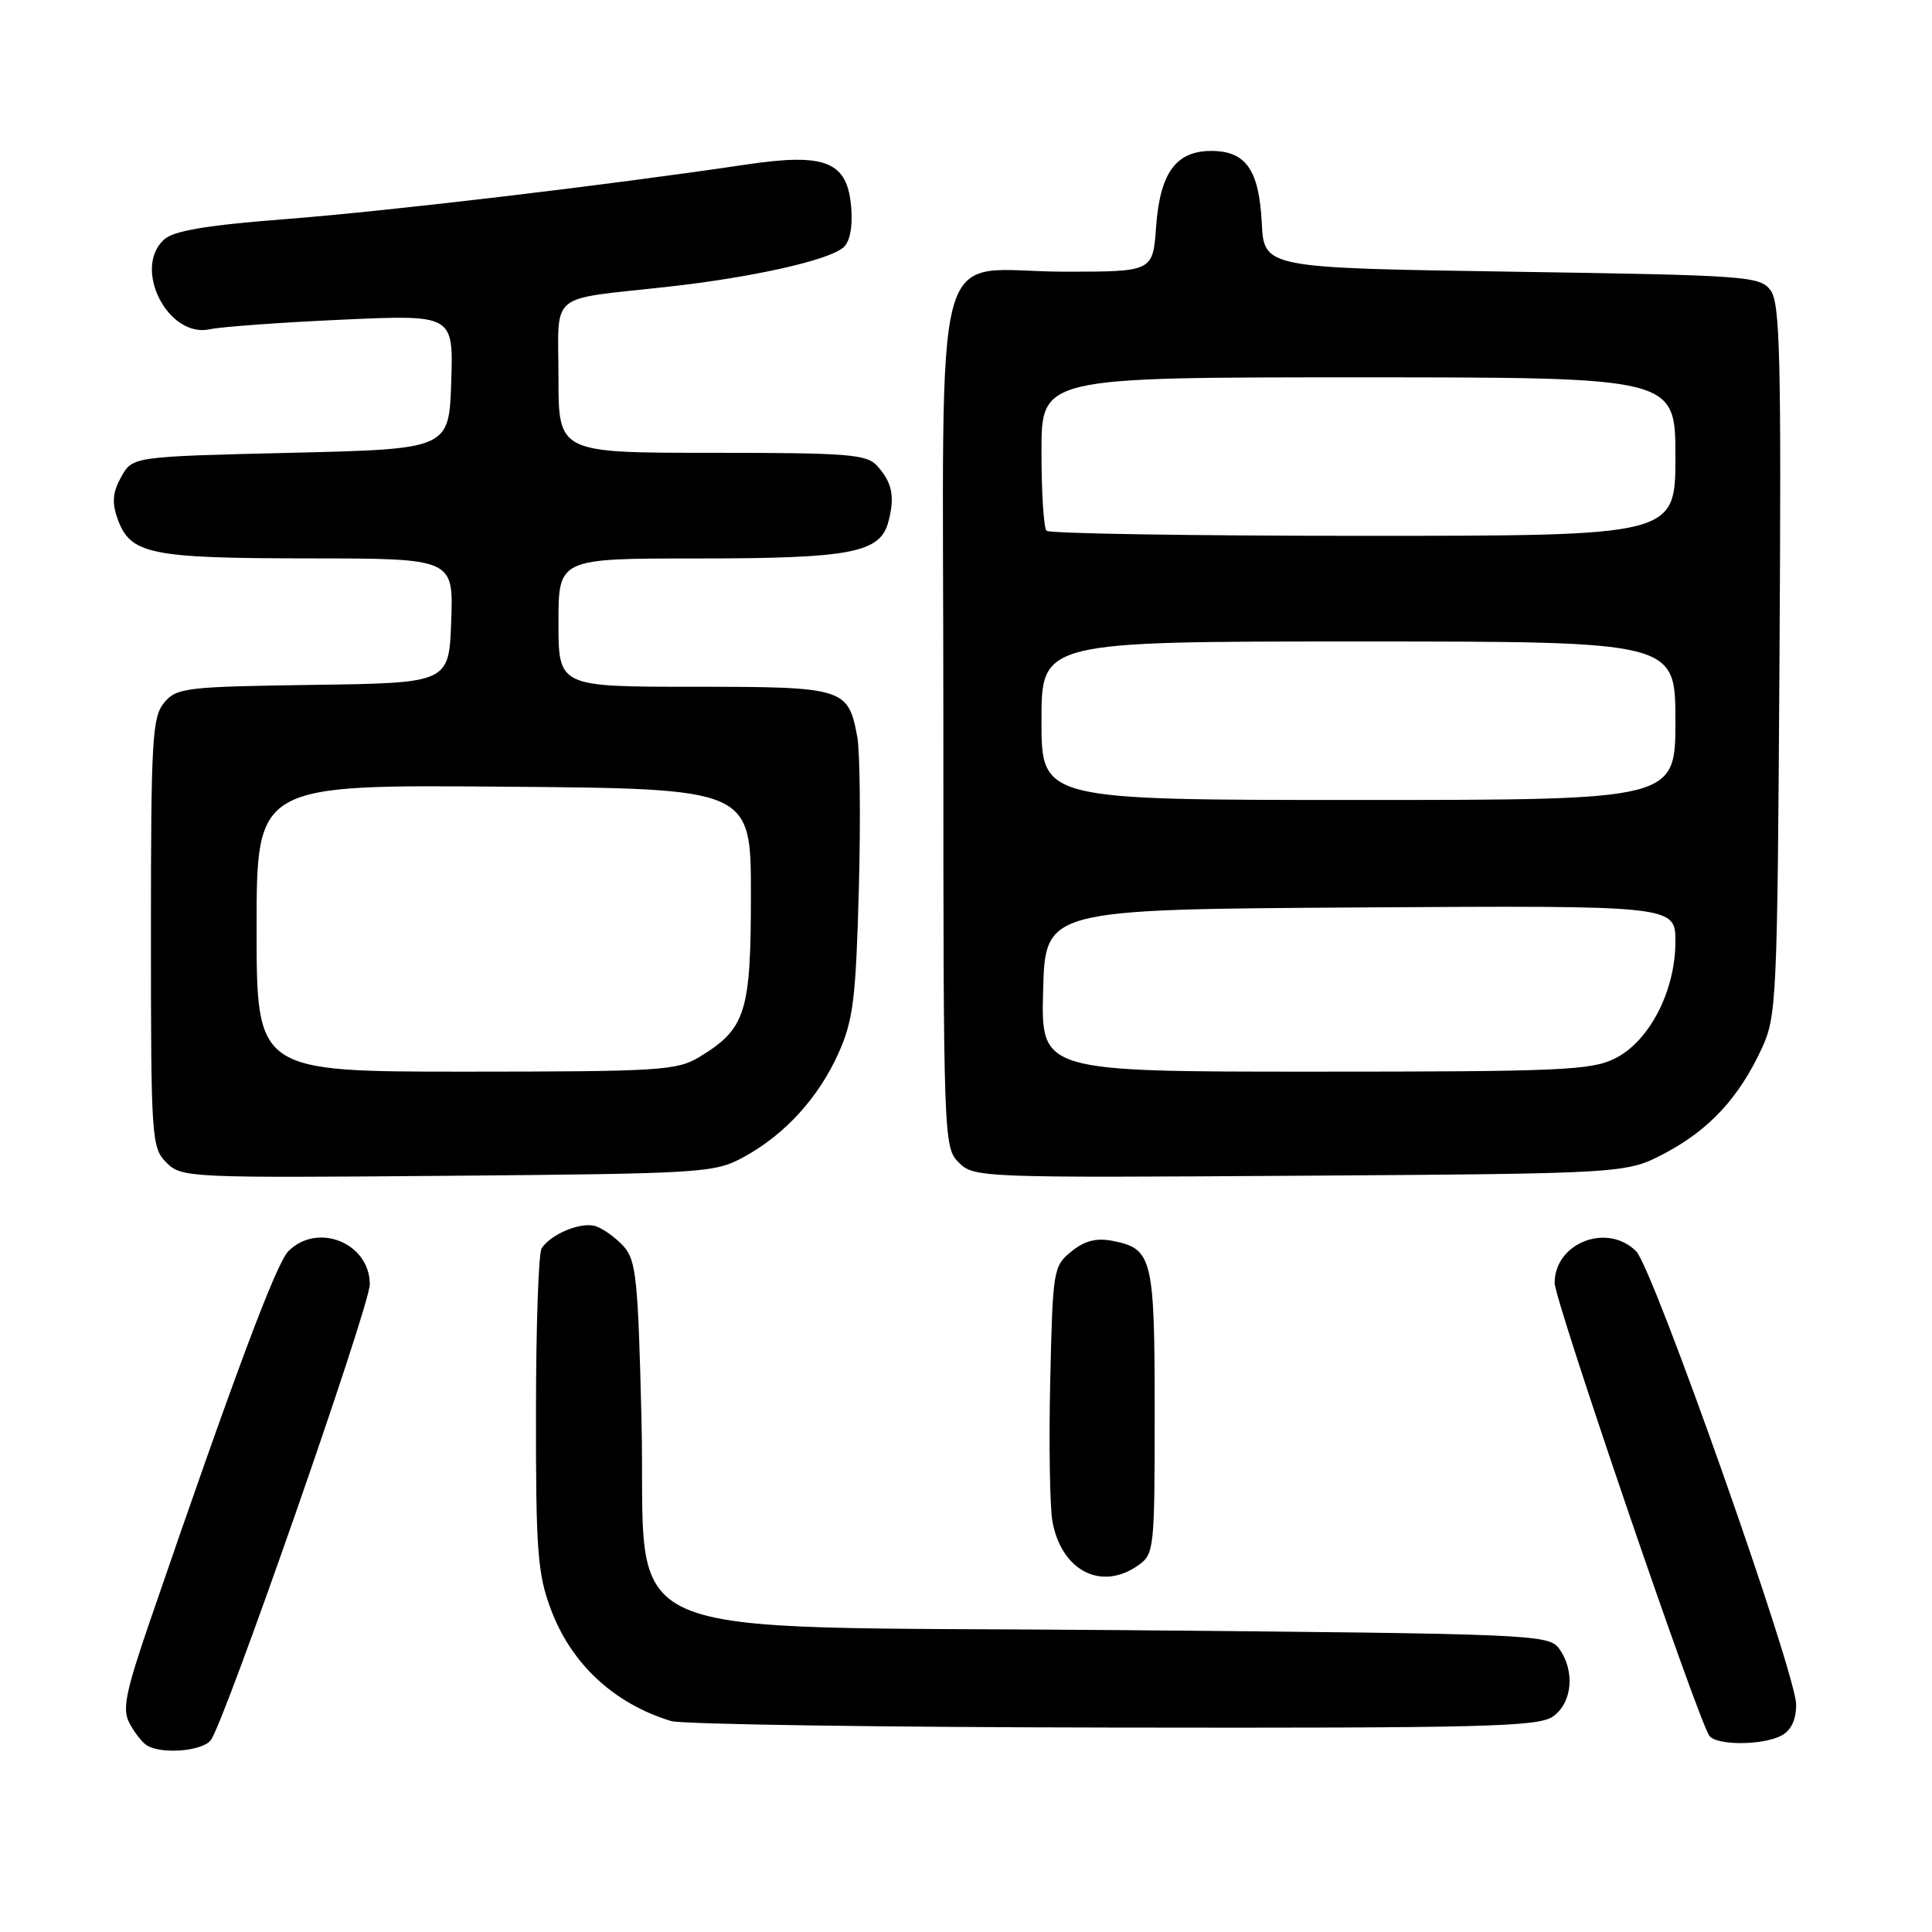 <?xml version="1.0" encoding="UTF-8" standalone="no"?>
<!DOCTYPE svg PUBLIC "-//W3C//DTD SVG 1.1//EN" "http://www.w3.org/Graphics/SVG/1.1/DTD/svg11.dtd" >
<svg xmlns="http://www.w3.org/2000/svg" xmlns:xlink="http://www.w3.org/1999/xlink" version="1.1" viewBox="0 0 256 256">
 <g >
 <path fill="currentColor"
d=" M 27.91 230.61 C 29.65 228.51 49.00 173.07 49.00 170.18 C 49.00 164.71 42.10 161.90 38.21 165.79 C 36.60 167.40 31.10 182.09 19.87 214.80 C 16.64 224.21 16.18 226.48 17.14 228.30 C 17.78 229.51 18.79 230.83 19.40 231.23 C 21.26 232.48 26.69 232.08 27.91 230.61 Z  M 236.07 229.96 C 237.33 229.29 238.00 227.87 238.00 225.88 C 238.00 221.74 219.06 168.06 216.80 165.80 C 212.97 161.97 206.00 164.68 206.00 170.00 C 206.00 172.33 224.70 227.08 226.47 229.96 C 227.30 231.30 233.56 231.31 236.07 229.96 Z  M 205.78 227.44 C 208.35 225.64 208.73 221.38 206.58 218.44 C 205.21 216.57 203.13 216.48 148.60 216.00 C 78.83 215.38 85.73 218.41 85.00 188.08 C 84.55 169.46 84.30 166.98 82.62 165.13 C 81.58 163.99 79.91 162.79 78.91 162.47 C 77.00 161.87 73.04 163.49 71.77 165.40 C 71.36 166.00 71.02 175.82 71.02 187.21 C 71.00 205.49 71.23 208.55 73.00 213.26 C 75.70 220.49 81.38 225.76 88.94 228.05 C 90.35 228.48 116.71 228.87 147.53 228.91 C 196.71 228.99 203.83 228.81 205.78 227.44 Z  M 150.78 207.44 C 152.94 205.93 153.00 205.38 153.00 187.13 C 153.00 166.68 152.70 165.46 147.46 164.43 C 145.27 164.00 143.74 164.39 141.96 165.83 C 139.57 167.76 139.49 168.27 139.16 183.00 C 138.97 191.36 139.11 199.75 139.46 201.65 C 140.68 208.15 145.93 210.84 150.78 207.44 Z  M 98.50 153.34 C 103.98 150.37 108.47 145.45 111.13 139.50 C 113.06 135.16 113.41 132.30 113.80 117.83 C 114.05 108.66 113.95 99.56 113.59 97.61 C 112.38 91.16 111.86 91.00 91.93 91.00 C 74.00 91.00 74.00 91.00 74.00 82.50 C 74.00 74.00 74.00 74.00 92.35 74.00 C 112.75 74.00 116.63 73.26 117.71 69.15 C 118.60 65.81 118.23 63.96 116.25 61.75 C 114.86 60.19 112.46 60.00 94.35 60.00 C 74.00 60.00 74.00 60.00 74.00 50.02 C 74.00 38.47 72.40 39.79 88.50 38.00 C 99.69 36.75 109.66 34.53 111.73 32.81 C 112.59 32.10 112.99 30.16 112.80 27.62 C 112.34 21.40 109.50 20.22 98.82 21.81 C 80.34 24.56 51.68 27.95 38.00 29.02 C 27.40 29.84 23.03 30.57 21.75 31.73 C 17.53 35.55 22.25 44.83 27.80 43.63 C 29.29 43.30 37.16 42.73 45.29 42.36 C 60.08 41.69 60.08 41.69 59.79 50.59 C 59.50 59.50 59.50 59.50 38.54 60.00 C 17.57 60.50 17.57 60.50 16.07 63.18 C 14.94 65.19 14.81 66.57 15.55 68.66 C 17.23 73.44 19.74 73.97 40.79 73.99 C 60.08 74.00 60.08 74.00 59.79 82.25 C 59.50 90.50 59.50 90.50 41.50 90.75 C 24.58 90.99 23.40 91.13 21.75 93.11 C 20.17 95.01 20.00 98.04 20.00 123.61 C 20.00 150.89 20.08 152.08 22.05 154.05 C 24.05 156.05 24.95 156.09 59.30 155.80 C 93.19 155.51 94.65 155.42 98.50 153.34 Z  M 220.62 152.80 C 226.47 149.71 230.40 145.47 233.41 139.00 C 235.42 134.67 235.51 132.76 235.79 87.50 C 236.04 47.51 235.87 40.20 234.63 38.50 C 233.23 36.59 231.70 36.48 200.33 36.00 C 167.50 35.50 167.50 35.50 167.19 29.52 C 166.83 22.49 165.08 20.00 160.50 20.00 C 155.82 20.00 153.71 22.91 153.19 30.04 C 152.76 36.00 152.76 36.00 141.10 36.00 C 123.07 36.00 125.00 28.86 125.00 95.56 C 125.00 151.04 125.03 152.03 127.04 154.04 C 129.04 156.04 129.93 156.07 172.29 155.79 C 215.50 155.50 215.50 155.50 220.62 152.80 Z  M 34.00 122.99 C 34.00 103.97 34.00 103.97 66.75 104.24 C 99.50 104.50 99.50 104.50 99.50 118.54 C 99.50 134.15 98.82 136.31 92.70 140.04 C 89.73 141.85 87.49 141.99 61.75 142.00 C 34.00 142.00 34.00 142.00 34.00 122.99 Z  M 138.22 131.25 C 138.50 120.50 138.50 120.50 180.25 120.24 C 222.00 119.98 222.00 119.98 222.00 124.78 C 222.00 131.30 218.55 137.98 214.00 140.25 C 210.86 141.82 206.76 142.00 174.22 142.00 C 137.93 142.00 137.93 142.00 138.22 131.25 Z  M 138.00 95.50 C 138.00 85.00 138.00 85.00 180.00 85.00 C 222.00 85.00 222.00 85.00 222.00 95.50 C 222.00 106.00 222.00 106.00 180.00 106.00 C 138.00 106.00 138.00 106.00 138.00 95.50 Z  M 138.67 70.33 C 138.30 69.97 138.00 65.24 138.00 59.83 C 138.00 50.00 138.00 50.00 180.00 50.00 C 222.00 50.00 222.00 50.00 222.00 60.50 C 222.00 71.00 222.00 71.00 180.67 71.00 C 157.93 71.00 139.03 70.70 138.67 70.33 Z "/>
</g>
</svg>